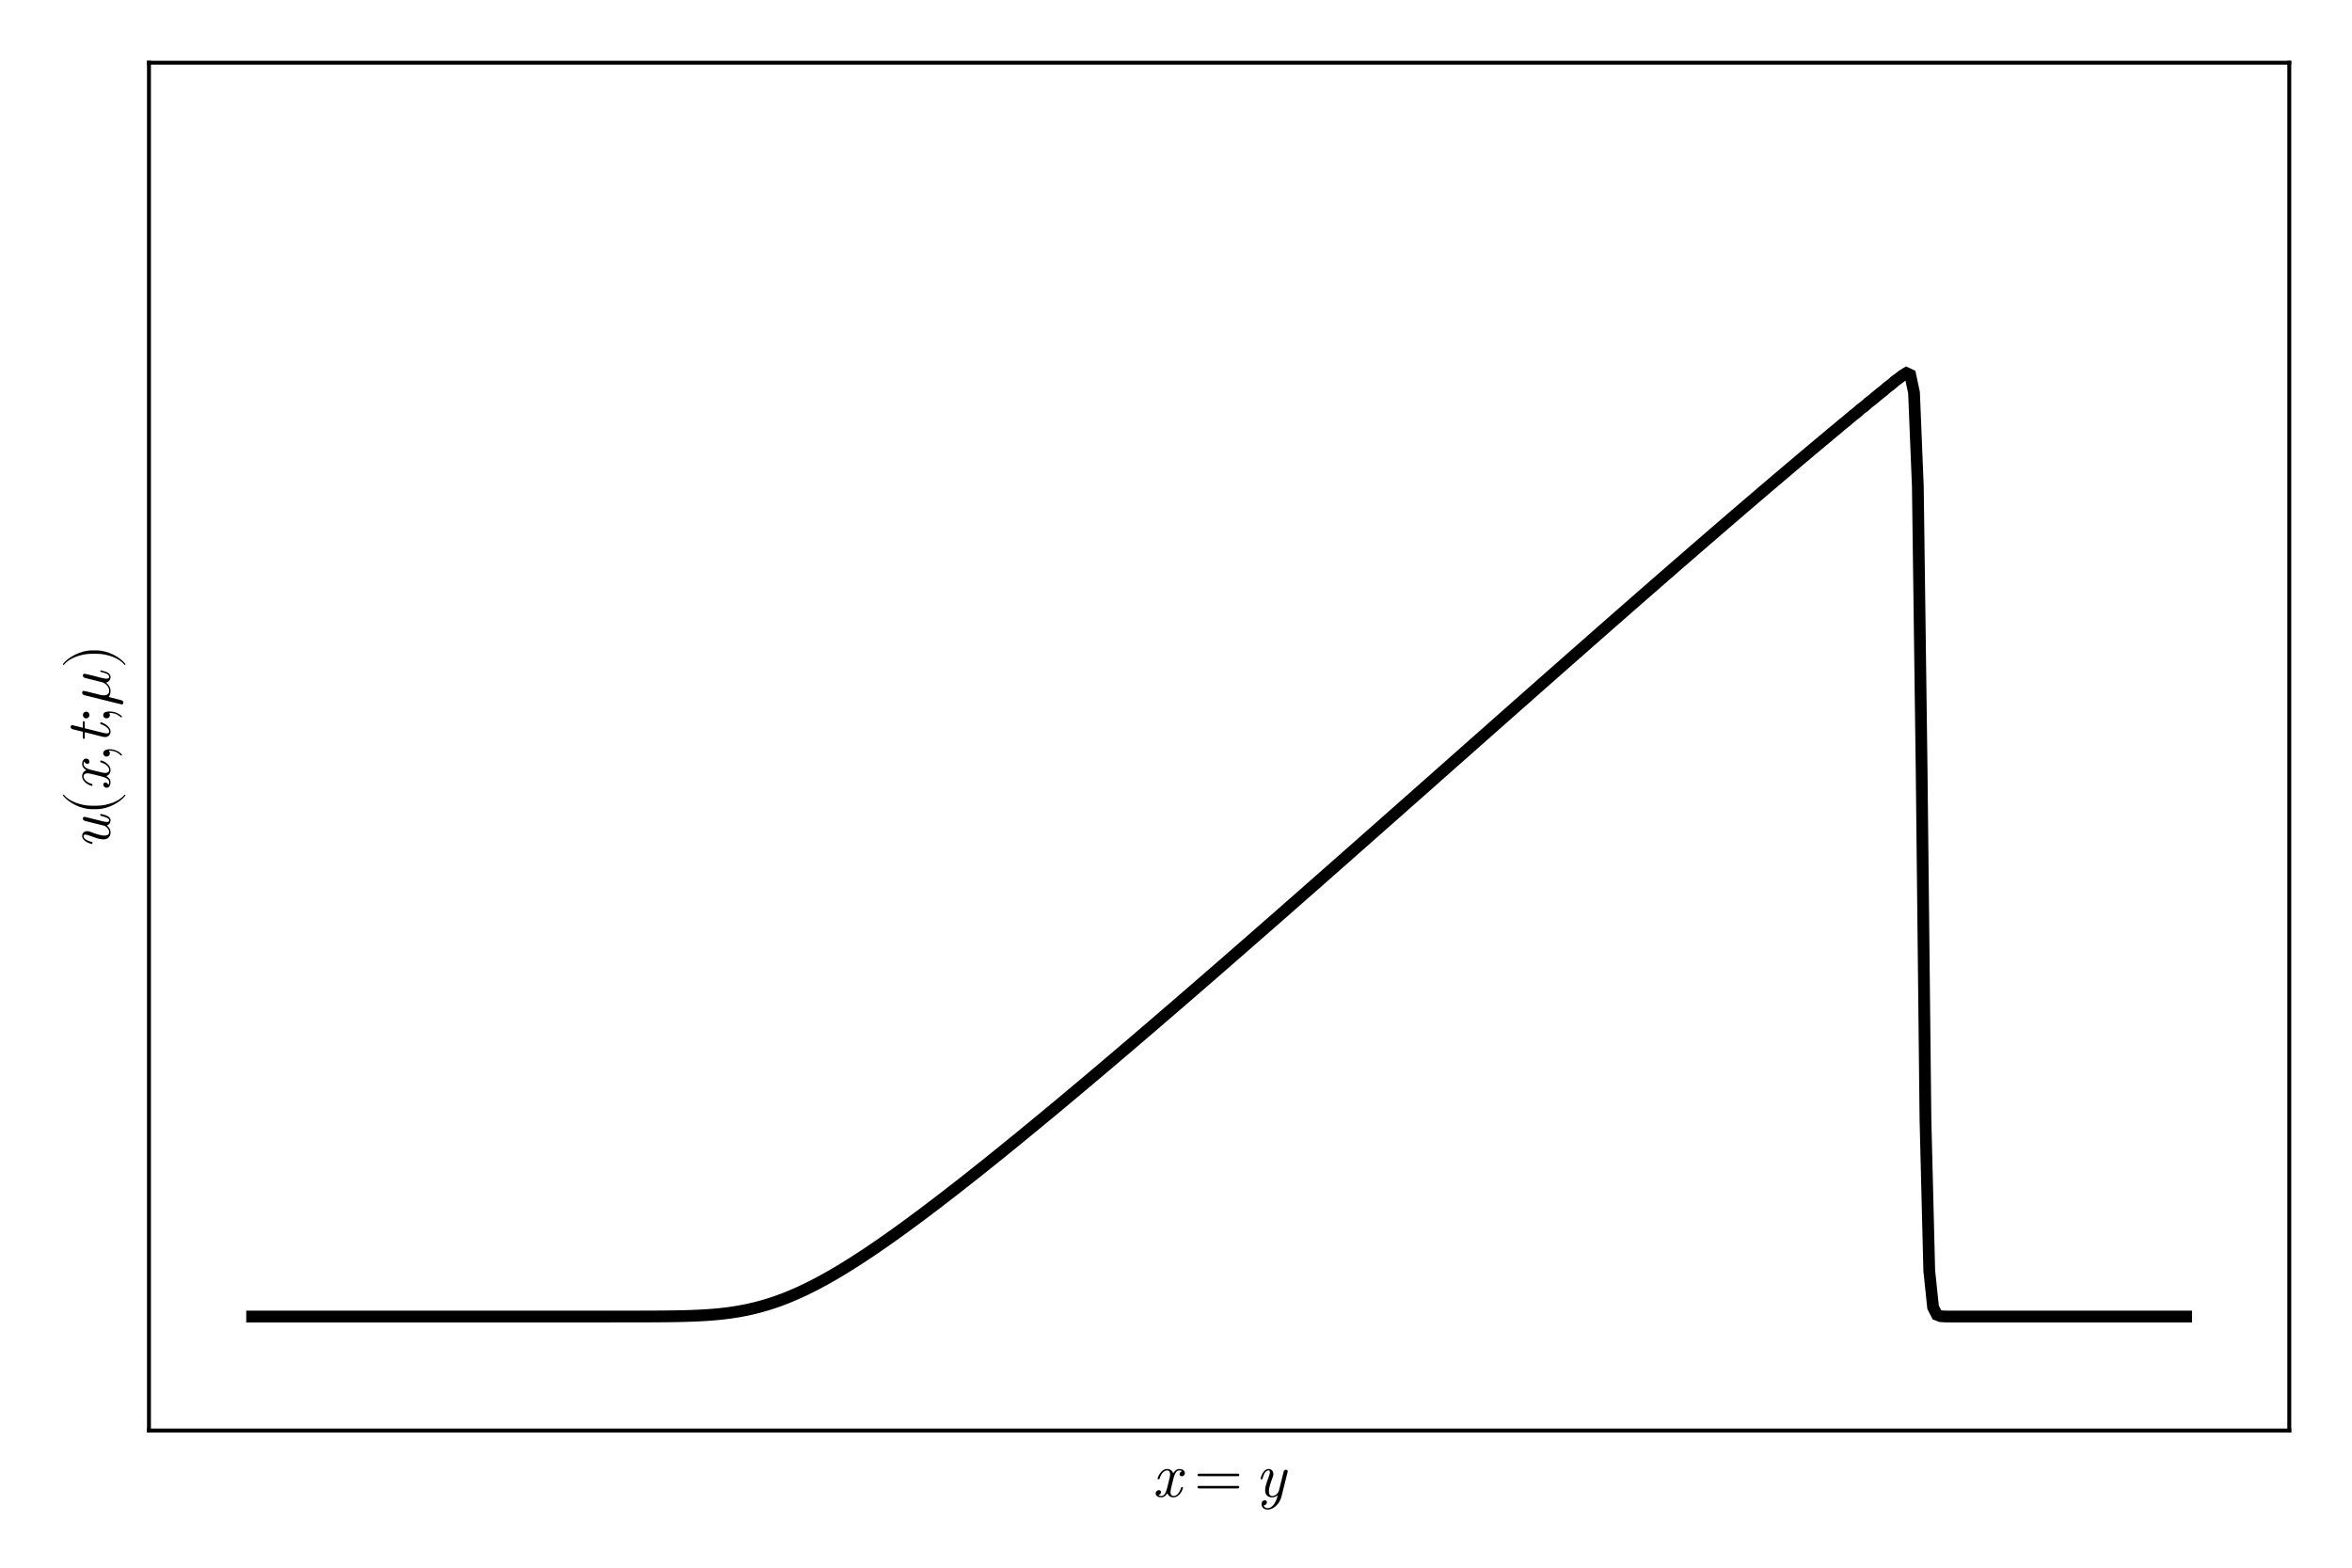 <?xml version="1.0" encoding="UTF-8"?>
<svg xmlns="http://www.w3.org/2000/svg" xmlns:xlink="http://www.w3.org/1999/xlink" width="600" height="400" viewBox="0 0 600 400">
<defs>
<g>
<g id="glyph-0-0-a07d6ecb">
<path d="M 7.812 -2.281 C 7.812 -2.453 7.688 -2.453 7.562 -2.453 C 7.375 -2.453 7.359 -2.438 7.281 -2.172 C 6.844 -0.797 6.047 -0.172 5.375 -0.172 C 5.062 -0.172 4.625 -0.375 4.625 -1.203 C 4.625 -1.578 4.797 -2.266 4.922 -2.812 L 5.469 -5.016 C 5.703 -5.844 6.125 -6.719 6.875 -6.719 C 6.922 -6.719 7.328 -6.719 7.578 -6.5 C 6.938 -6.344 6.938 -5.734 6.938 -5.734 C 6.938 -5.516 7.094 -5.219 7.5 -5.219 C 7.797 -5.219 8.281 -5.438 8.281 -6.062 C 8.281 -6.875 7.359 -7.078 6.891 -7.078 C 6.016 -7.078 5.484 -6.281 5.328 -5.984 C 4.969 -6.938 4.188 -7.078 3.797 -7.078 C 2.188 -7.078 1.328 -4.969 1.328 -4.609 C 1.328 -4.453 1.484 -4.453 1.562 -4.453 C 1.781 -4.453 1.781 -4.469 1.859 -4.719 C 2.281 -6.094 3.125 -6.719 3.766 -6.719 C 4.219 -6.719 4.531 -6.359 4.531 -5.719 C 4.531 -5.328 4.344 -4.547 4.188 -3.953 L 3.828 -2.5 C 3.562 -1.453 3.234 -0.172 2.266 -0.172 C 2.219 -0.172 1.844 -0.172 1.562 -0.406 C 2.047 -0.531 2.188 -0.922 2.188 -1.172 C 2.188 -1.578 1.859 -1.688 1.641 -1.688 C 1.25 -1.688 0.844 -1.344 0.844 -0.812 C 0.844 -0.188 1.516 0.172 2.25 0.172 C 3.031 0.172 3.547 -0.438 3.828 -0.906 C 4.141 0 4.922 0.172 5.344 0.172 C 6.984 0.172 7.812 -1.969 7.812 -2.281 Z M 7.812 -2.281 "/>
</g>
<g id="glyph-1-0-a07d6ecb">
<path d="M 11.547 -5.547 C 11.547 -5.734 11.406 -5.875 11.234 -5.875 L 1.219 -5.875 C 1.047 -5.875 0.891 -5.734 0.891 -5.547 C 0.891 -5.375 1.047 -5.234 1.219 -5.234 L 11.234 -5.234 C 11.406 -5.234 11.547 -5.375 11.547 -5.547 Z M 11.547 -2.453 C 11.547 -2.625 11.406 -2.766 11.234 -2.766 L 1.219 -2.766 C 1.047 -2.766 0.891 -2.625 0.891 -2.453 C 0.891 -2.266 1.047 -2.125 1.219 -2.125 L 11.234 -2.125 C 11.406 -2.125 11.547 -2.266 11.547 -2.453 Z M 11.547 -2.453 "/>
</g>
<g id="glyph-2-0-a07d6ecb">
<path d="M 6.641 0.047 L 8.203 -6.25 C 8.219 -6.359 8.25 -6.438 8.25 -6.484 C 8.25 -6.656 8.125 -6.891 7.812 -6.891 C 7.328 -6.891 7.219 -6.438 7.188 -6.297 L 6.016 -1.594 C 5.906 -1.141 5.266 -0.172 4.312 -0.172 C 3.594 -0.172 3.453 -0.875 3.453 -1.406 C 3.453 -2.391 3.984 -3.828 4.391 -4.906 C 4.516 -5.25 4.594 -5.469 4.594 -5.781 C 4.594 -6.578 4.062 -7.078 3.375 -7.078 C 1.891 -7.078 1.328 -4.703 1.328 -4.609 C 1.328 -4.453 1.484 -4.453 1.562 -4.453 C 1.781 -4.453 1.797 -4.484 1.859 -4.703 C 1.984 -5.203 2.422 -6.719 3.344 -6.719 C 3.516 -6.719 3.703 -6.672 3.703 -6.25 C 3.703 -5.875 3.531 -5.438 3.312 -4.812 C 2.891 -3.703 2.484 -2.516 2.484 -1.688 C 2.484 -0.281 3.406 0.172 4.266 0.172 C 5.016 0.172 5.5 -0.203 5.719 -0.422 C 5.109 2.219 3.922 2.922 3.125 2.922 C 2.359 2.922 2.125 2.312 2.125 2.234 C 2.125 2.234 2.141 2.203 2.25 2.188 C 2.75 2.109 2.938 1.688 2.938 1.422 C 2.938 1.094 2.688 0.906 2.406 0.906 C 2.203 0.906 1.578 1.016 1.578 1.906 C 1.578 2.734 2.234 3.281 3.125 3.281 C 4.781 3.281 6.234 1.625 6.641 0.047 Z M 6.641 0.047 "/>
</g>
<g id="glyph-3-0-a07d6ecb">
<path d="M -2.281 -8.969 C -2.453 -8.969 -2.453 -8.844 -2.453 -8.734 C -2.453 -8.547 -2.438 -8.531 -2.078 -8.438 C -1.188 -8.203 -0.172 -7.906 -0.172 -7.359 C -0.172 -6.938 -0.609 -6.938 -0.828 -6.938 C -0.938 -6.938 -1.203 -6.938 -1.641 -7.062 L -6.25 -8.203 C -6.359 -8.234 -6.438 -8.25 -6.484 -8.25 C -6.656 -8.25 -6.891 -8.125 -6.891 -7.812 C -6.891 -7.328 -6.438 -7.219 -6.297 -7.188 L -1.625 -6.016 C -1.344 -5.938 -1.312 -5.938 -1.109 -5.797 C -0.656 -5.484 -0.172 -5.031 -0.172 -4.312 C -0.172 -3.594 -0.875 -3.453 -1.406 -3.453 C -2.391 -3.453 -3.828 -3.984 -4.906 -4.391 C -5.25 -4.516 -5.469 -4.594 -5.781 -4.594 C -6.578 -4.594 -7.078 -4.062 -7.078 -3.375 C -7.078 -1.891 -4.703 -1.328 -4.609 -1.328 C -4.453 -1.328 -4.453 -1.484 -4.453 -1.562 C -4.453 -1.781 -4.484 -1.797 -4.703 -1.859 C -5.203 -1.984 -6.719 -2.422 -6.719 -3.344 C -6.719 -3.516 -6.672 -3.703 -6.25 -3.703 C -5.875 -3.703 -5.438 -3.531 -4.812 -3.312 C -3.703 -2.891 -2.516 -2.484 -1.688 -2.484 C -0.281 -2.484 0.172 -3.406 0.172 -4.266 C 0.172 -5.125 -0.297 -5.656 -0.781 -6.047 C 0.078 -6.344 0.172 -7.031 0.172 -7.328 C 0.172 -7.922 -0.219 -8.25 -0.719 -8.5 C -1.328 -8.781 -2.281 -8.969 -2.281 -8.969 Z M -2.281 -8.969 "/>
</g>
<g id="glyph-4-0-a07d6ecb">
<path d="M 3.812 -5.312 C 3.766 -5.312 3.719 -5.281 3.688 -5.25 C 2.438 -3.578 -0.766 -2.484 -3.328 -2.484 L -4.672 -2.484 C -7.234 -2.484 -10.438 -3.578 -11.688 -5.25 C -11.719 -5.281 -11.766 -5.312 -11.812 -5.312 C -11.891 -5.312 -11.969 -5.234 -11.969 -5.156 C -11.969 -5.125 -11.953 -5.094 -11.938 -5.062 C -10.609 -3.297 -7.406 -1.609 -4.672 -1.609 L -3.328 -1.609 C -0.594 -1.609 2.609 -3.297 3.938 -5.062 C 3.953 -5.094 3.969 -5.125 3.969 -5.156 C 3.969 -5.234 3.891 -5.312 3.812 -5.312 Z M 3.812 -5.312 "/>
</g>
<g id="glyph-4-1-a07d6ecb">
<path d="M -2.281 -9.156 C -2.453 -9.156 -2.453 -9.016 -2.453 -8.953 C -2.453 -8.797 -2.391 -8.781 -2.156 -8.734 C -1.125 -8.469 -0.172 -8.172 -0.172 -7.516 C -0.172 -7.094 -0.594 -7.047 -0.906 -7.047 C -1.266 -7.047 -2.016 -7.234 -2.578 -7.359 L -4.297 -7.812 C -4.547 -7.859 -5.156 -8.016 -5.391 -8.078 C -5.766 -8.156 -6.375 -8.312 -6.469 -8.312 C -6.75 -8.312 -6.891 -8.094 -6.891 -7.859 C -6.891 -7.781 -6.875 -7.359 -6.344 -7.234 L -3.344 -6.484 L -1.719 -6.062 C -1.625 -6.047 -0.172 -5.281 -0.172 -3.984 C -0.172 -3.188 -0.703 -2.797 -1.562 -2.797 C -2.031 -2.797 -2.484 -2.906 -2.922 -3.031 L -5.609 -3.703 C -5.953 -3.781 -6.562 -3.938 -6.641 -3.938 C -6.906 -3.938 -7.078 -3.75 -7.078 -3.469 C -7.078 -3.422 -7.062 -2.969 -6.5 -2.828 L 2.766 -0.531 C 2.953 -0.484 3.031 -0.484 3.031 -0.484 C 3.266 -0.484 3.453 -0.656 3.453 -0.922 C 3.453 -1.266 3.172 -1.453 3.125 -1.484 C 2.969 -1.547 2.141 -1.766 -0.312 -2.375 C 0.109 -2.875 0.172 -3.594 0.172 -3.922 C 0.172 -5.047 -0.547 -5.656 -0.984 -6.047 C -0.266 -6.188 0.172 -6.781 0.172 -7.484 C 0.172 -8.047 -0.188 -8.422 -0.703 -8.672 C -1.281 -8.938 -2.281 -9.156 -2.281 -9.156 Z M -2.281 -9.156 "/>
</g>
<g id="glyph-5-0-a07d6ecb">
<path d="M -2.281 -7.812 C -2.453 -7.812 -2.453 -7.688 -2.453 -7.562 C -2.453 -7.375 -2.438 -7.359 -2.172 -7.281 C -0.797 -6.844 -0.172 -6.047 -0.172 -5.375 C -0.172 -5.062 -0.375 -4.625 -1.203 -4.625 C -1.578 -4.625 -2.266 -4.797 -2.812 -4.922 L -5.016 -5.469 C -5.844 -5.703 -6.719 -6.125 -6.719 -6.875 C -6.719 -6.922 -6.719 -7.328 -6.5 -7.578 C -6.344 -6.938 -5.734 -6.938 -5.734 -6.938 C -5.516 -6.938 -5.219 -7.094 -5.219 -7.5 C -5.219 -7.797 -5.438 -8.281 -6.062 -8.281 C -6.875 -8.281 -7.078 -7.359 -7.078 -6.891 C -7.078 -6.016 -6.281 -5.484 -5.984 -5.328 C -6.938 -4.969 -7.078 -4.188 -7.078 -3.797 C -7.078 -2.188 -4.969 -1.328 -4.609 -1.328 C -4.453 -1.328 -4.453 -1.484 -4.453 -1.562 C -4.453 -1.781 -4.469 -1.781 -4.719 -1.859 C -6.094 -2.281 -6.719 -3.125 -6.719 -3.766 C -6.719 -4.219 -6.359 -4.531 -5.719 -4.531 C -5.328 -4.531 -4.547 -4.344 -3.953 -4.188 L -2.5 -3.828 C -1.453 -3.562 -0.172 -3.234 -0.172 -2.266 C -0.172 -2.219 -0.172 -1.844 -0.406 -1.562 C -0.531 -2.047 -0.922 -2.188 -1.172 -2.188 C -1.578 -2.188 -1.688 -1.859 -1.688 -1.641 C -1.688 -1.25 -1.344 -0.844 -0.812 -0.844 C -0.188 -0.844 0.172 -1.516 0.172 -2.25 C 0.172 -3.031 -0.438 -3.547 -0.906 -3.828 C 0 -4.141 0.172 -4.922 0.172 -5.344 C 0.172 -6.984 -1.969 -7.812 -2.281 -7.812 Z M -2.281 -7.812 "/>
</g>
<g id="glyph-6-0-a07d6ecb">
<path d="M -0.016 -3.25 C -1.078 -3.25 -1.703 -2.844 -1.703 -2.219 C -1.703 -1.703 -1.297 -1.375 -0.844 -1.375 C -0.422 -1.375 0 -1.703 0 -2.219 C 0 -2.422 -0.062 -2.625 -0.203 -2.781 C -0.234 -2.828 -0.25 -2.859 -0.25 -2.859 C -0.25 -2.859 -0.234 -2.891 -0.016 -2.891 C 1.172 -2.891 2.125 -2.344 2.656 -1.812 C 2.828 -1.625 2.859 -1.625 2.906 -1.625 C 3.031 -1.625 3.094 -1.719 3.094 -1.797 C 3.094 -1.969 1.859 -3.25 -0.016 -3.25 Z M -0.016 -3.25 "/>
</g>
<g id="glyph-6-1-a07d6ecb">
<path d="M -6.047 -3.078 C -6.516 -3.078 -6.891 -2.688 -6.891 -2.219 C -6.891 -1.766 -6.516 -1.375 -6.047 -1.375 C -5.578 -1.375 -5.203 -1.766 -5.203 -2.219 C -5.203 -2.688 -5.578 -3.078 -6.047 -3.078 Z M -0.047 -3.125 C -0.516 -3.125 -1.703 -3.094 -1.703 -2.219 C -1.703 -1.656 -1.266 -1.375 -0.844 -1.375 C -0.438 -1.375 0 -1.641 0 -2.219 C 0 -2.297 -0.016 -2.359 -0.016 -2.359 C -0.031 -2.469 -0.062 -2.641 -0.172 -2.766 C 0.266 -2.766 1.516 -2.766 2.703 -1.75 C 2.828 -1.625 2.859 -1.625 2.906 -1.625 C 3.031 -1.625 3.094 -1.719 3.094 -1.797 C 3.094 -1.969 1.812 -3.125 -0.047 -3.125 Z M -0.047 -3.125 "/>
</g>
<g id="glyph-7-0-a07d6ecb">
<path d="M -2.281 -5.703 C -2.453 -5.703 -2.453 -5.562 -2.453 -5.453 C -2.453 -5.266 -2.438 -5.266 -2.141 -5.141 C -1.375 -4.844 -0.172 -4.203 -0.172 -3.297 C -0.172 -2.859 -0.578 -2.859 -0.828 -2.859 C -0.938 -2.859 -1.203 -2.859 -1.641 -2.969 L -6.406 -4.156 L -6.406 -5.516 C -6.406 -5.797 -6.406 -5.969 -6.703 -5.969 C -6.891 -5.969 -6.891 -5.828 -6.891 -5.562 L -6.891 -4.281 L -9.266 -4.875 C -9.484 -4.938 -9.516 -4.938 -9.594 -4.938 C -9.938 -4.938 -10.016 -4.672 -10.016 -4.516 C -10.016 -4.109 -9.688 -3.953 -9.438 -3.891 L -6.891 -3.266 L -6.891 -1.906 C -6.891 -1.625 -6.891 -1.453 -6.594 -1.453 C -6.406 -1.453 -6.406 -1.594 -6.406 -1.859 L -6.406 -3.141 L -1.812 -1.984 C -1.75 -1.969 -1.484 -1.906 -1.266 -1.906 C -0.469 -1.906 0.172 -2.438 0.172 -3.266 C 0.172 -4.875 -2.203 -5.703 -2.281 -5.703 Z M -2.281 -5.703 "/>
</g>
<g id="glyph-8-0-a07d6ecb">
<path d="M -3.328 -4.609 L -4.672 -4.609 C -7.406 -4.609 -10.609 -2.922 -11.938 -1.172 C -11.953 -1.141 -11.969 -1.109 -11.969 -1.078 C -11.969 -0.984 -11.891 -0.906 -11.812 -0.906 C -11.766 -0.906 -11.719 -0.938 -11.688 -0.969 C -10.438 -2.641 -7.234 -3.75 -4.672 -3.75 L -3.328 -3.75 C -0.766 -3.75 2.438 -2.641 3.688 -0.969 C 3.719 -0.938 3.766 -0.906 3.812 -0.906 C 3.891 -0.906 3.969 -0.984 3.969 -1.078 C 3.969 -1.109 3.953 -1.141 3.938 -1.172 C 2.609 -2.922 -0.594 -4.609 -3.328 -4.609 Z M -3.328 -4.609 "/>
</g>
</g>
</defs>
<rect x="-60" y="-40" width="720" height="480" fill="rgb(100%, 100%, 100%)" fill-opacity="1"/>
<path fill-rule="nonzero" fill="rgb(100%, 100%, 100%)" fill-opacity="1" d="M 38 365 L 584 365 L 584 16 L 38 16 Z M 38 365 "/>
<g fill="rgb(0%, 0%, 0%)" fill-opacity="1">
<use xlink:href="#glyph-0-0-a07d6ecb" x="293.976" y="381.896"/>
</g>
<g fill="rgb(0%, 0%, 0%)" fill-opacity="1">
<use xlink:href="#glyph-1-0-a07d6ecb" x="304.6" y="381.896"/>
</g>
<g fill="rgb(0%, 0%, 0%)" fill-opacity="1">
<use xlink:href="#glyph-2-0-a07d6ecb" x="320.248" y="381.896"/>
</g>
<g fill="rgb(0%, 0%, 0%)" fill-opacity="1">
<use xlink:href="#glyph-3-0-a07d6ecb" x="28.032" y="216.66"/>
</g>
<g fill="rgb(0%, 0%, 0%)" fill-opacity="1">
<use xlink:href="#glyph-4-0-a07d6ecb" x="28.032" y="208.068"/>
</g>
<g fill="rgb(0%, 0%, 0%)" fill-opacity="1">
<use xlink:href="#glyph-5-0-a07d6ecb" x="28.032" y="201.844"/>
</g>
<g fill="rgb(0%, 0%, 0%)" fill-opacity="1">
<use xlink:href="#glyph-6-0-a07d6ecb" x="28.032" y="194.42"/>
</g>
<g fill="rgb(0%, 0%, 0%)" fill-opacity="1">
<use xlink:href="#glyph-7-0-a07d6ecb" x="28.032" y="189.972"/>
</g>
<g fill="rgb(0%, 0%, 0%)" fill-opacity="1">
<use xlink:href="#glyph-6-1-a07d6ecb" x="28.032" y="184.66"/>
</g>
<g fill="rgb(0%, 0%, 0%)" fill-opacity="1">
<use xlink:href="#glyph-4-1-a07d6ecb" x="28.032" y="180.212"/>
</g>
<g fill="rgb(0%, 0%, 0%)" fill-opacity="1">
<use xlink:href="#glyph-8-0-a07d6ecb" x="28.032" y="170.564"/>
</g>
<path fill="none" stroke-width="3" stroke-linecap="butt" stroke-linejoin="miter" stroke="rgb(0%, 0%, 0%)" stroke-opacity="1" stroke-miterlimit="2" d="M 62.816 335.918 L 155.098 335.918 L 156.07 335.914 L 160.926 335.914 L 161.898 335.91 L 162.867 335.91 L 163.84 335.906 L 164.812 335.906 L 165.781 335.902 L 166.754 335.898 L 167.727 335.891 L 168.695 335.883 L 169.668 335.875 L 170.641 335.863 L 171.609 335.852 L 172.582 335.836 L 173.555 335.816 L 174.523 335.793 L 175.496 335.766 L 176.469 335.734 L 177.438 335.695 L 178.41 335.652 L 179.383 335.598 L 180.352 335.539 L 181.324 335.469 L 182.297 335.391 L 183.266 335.301 L 184.238 335.199 L 185.211 335.086 L 186.18 334.961 L 187.152 334.816 L 188.125 334.664 L 189.094 334.492 L 190.066 334.305 L 191.039 334.102 L 192.008 333.883 L 192.98 333.645 L 193.953 333.387 L 194.922 333.113 L 195.895 332.824 L 196.867 332.516 L 197.836 332.188 L 198.809 331.844 L 199.781 331.48 L 200.75 331.102 L 201.723 330.703 L 202.695 330.289 L 203.664 329.859 L 204.637 329.414 L 205.609 328.953 L 206.578 328.477 L 207.551 327.984 L 208.523 327.48 L 209.492 326.961 L 210.465 326.43 L 211.438 325.887 L 212.406 325.328 L 213.379 324.762 L 214.352 324.184 L 215.32 323.594 L 216.293 322.992 L 217.266 322.387 L 218.234 321.766 L 219.207 321.141 L 220.18 320.504 L 221.148 319.863 L 222.121 319.211 L 223.094 318.551 L 224.062 317.887 L 225.035 317.215 L 226.008 316.539 L 226.977 315.852 L 227.949 315.164 L 228.922 314.469 L 229.891 313.766 L 230.863 313.062 L 231.836 312.352 L 232.805 311.637 L 234.75 310.191 L 235.719 309.465 L 237.664 307.996 L 238.633 307.258 L 239.605 306.516 L 240.578 305.77 L 241.547 305.02 L 242.52 304.27 L 243.492 303.512 L 244.461 302.754 L 246.406 301.23 L 247.375 300.465 L 249.32 298.926 L 250.289 298.152 L 252.234 296.598 L 253.203 295.82 L 254.176 295.039 L 255.148 294.254 L 256.117 293.469 L 258.062 291.891 L 259.031 291.102 L 260.004 290.309 L 260.977 289.512 L 261.945 288.715 L 262.918 287.918 L 263.891 287.117 L 264.859 286.316 L 265.832 285.516 L 266.805 284.711 L 267.773 283.906 L 268.746 283.102 L 269.719 282.293 L 270.688 281.484 L 272.633 279.859 L 273.602 279.047 L 274.574 278.234 L 275.547 277.418 L 276.516 276.602 L 277.488 275.785 L 278.461 274.965 L 279.43 274.145 L 281.375 272.504 L 282.344 271.68 L 284.289 270.031 L 285.258 269.203 L 286.23 268.379 L 287.203 267.551 L 288.172 266.723 L 289.145 265.891 L 290.117 265.062 L 291.086 264.23 L 293.031 262.566 L 294 261.734 L 295.945 260.062 L 296.914 259.227 L 298.859 257.555 L 299.828 256.715 L 300.801 255.879 L 301.773 255.039 L 302.742 254.199 L 304.688 252.52 L 305.656 251.676 L 306.629 250.832 L 307.602 249.992 L 308.57 249.148 L 309.543 248.305 L 310.516 247.457 L 311.484 246.613 L 312.457 245.77 L 313.43 244.922 L 314.398 244.074 L 316.344 242.379 L 317.312 241.531 L 319.258 239.836 L 320.227 238.984 L 321.199 238.137 L 322.172 237.285 L 323.141 236.434 L 324.113 235.586 L 325.086 234.734 L 326.055 233.879 L 328 232.176 L 328.969 231.324 L 329.941 230.469 L 330.914 229.617 L 331.883 228.762 L 332.855 227.91 L 333.828 227.055 L 334.797 226.199 L 336.742 224.488 L 337.711 223.633 L 339.656 221.922 L 340.625 221.066 L 341.598 220.207 L 342.57 219.352 L 343.539 218.496 L 344.512 217.637 L 345.484 216.781 L 346.453 215.922 L 347.426 215.066 L 348.398 214.207 L 349.367 213.348 L 350.34 212.492 L 351.312 211.633 L 352.281 210.773 L 354.227 209.055 L 355.195 208.199 L 357.141 206.48 L 358.109 205.621 L 360.055 203.902 L 361.023 203.043 L 362.969 201.324 L 363.938 200.465 L 365.883 198.746 L 366.852 197.883 L 368.797 196.164 L 369.766 195.305 L 371.711 193.586 L 372.68 192.727 L 374.625 191.008 L 375.594 190.148 L 377.539 188.43 L 378.508 187.57 L 380.453 185.852 L 381.422 184.992 L 383.367 183.273 L 384.336 182.414 L 385.309 181.559 L 386.281 180.699 L 387.25 179.84 L 388.223 178.98 L 389.195 178.125 L 390.164 177.266 L 391.137 176.406 L 392.109 175.551 L 393.078 174.691 L 395.023 172.98 L 395.992 172.121 L 397.938 170.41 L 398.906 169.555 L 400.852 167.844 L 401.82 166.988 L 403.766 165.277 L 404.734 164.422 L 405.707 163.566 L 406.68 162.715 L 407.648 161.859 L 409.594 160.156 L 410.562 159.301 L 412.508 157.598 L 413.477 156.746 L 414.449 155.895 L 415.422 155.047 L 416.391 154.195 L 417.363 153.344 L 418.336 152.496 L 419.305 151.648 L 420.277 150.797 L 421.25 149.949 L 422.219 149.102 L 423.191 148.254 L 424.164 147.41 L 425.133 146.562 L 426.105 145.719 L 427.078 144.871 L 428.047 144.027 L 429.992 142.34 L 430.961 141.496 L 431.934 140.656 L 432.906 139.812 L 433.875 138.973 L 434.848 138.133 L 435.82 137.289 L 436.789 136.453 L 438.734 134.773 L 439.703 133.938 L 441.648 132.266 L 442.617 131.434 L 444.562 129.762 L 445.531 128.93 L 447.477 127.266 L 448.445 126.438 L 449.418 125.609 L 450.391 124.777 L 451.359 123.949 L 452.332 123.125 L 453.305 122.293 L 454.273 121.473 L 455.246 120.652 L 456.219 119.82 L 457.188 119.004 L 458.16 118.188 L 459.133 117.355 L 460.102 116.543 L 461.074 115.73 L 462.047 114.898 L 463.016 114.098 L 463.988 113.281 L 464.961 112.453 L 465.93 111.668 L 466.902 110.836 L 467.875 110.023 L 468.844 109.242 L 469.816 108.391 L 470.789 107.629 L 471.758 106.805 L 472.73 105.984 L 473.703 105.238 L 474.672 104.355 L 475.645 103.648 L 476.617 102.773 L 477.586 102.027 L 479.531 100.41 L 480.5 99.664 L 481.473 98.809 L 482.445 98.102 L 483.414 97.23 L 484.387 96.535 L 485.359 95.762 L 486.328 95.184 L 487.301 95.641 L 488.273 100.215 L 489.242 124.07 L 490.215 196.875 L 491.188 285.652 L 492.156 324.184 L 493.129 333.547 L 494.102 335.453 L 495.07 335.828 L 496.043 335.898 L 497.016 335.914 L 497.984 335.918 L 559.184 335.918 "/>
<path fill="none" stroke-width="1" stroke-linecap="butt" stroke-linejoin="miter" stroke="rgb(0%, 0%, 0%)" stroke-opacity="1" stroke-miterlimit="1.155" d="M 37.5 365 L 584.5 365 "/>
<path fill="none" stroke-width="1" stroke-linecap="butt" stroke-linejoin="miter" stroke="rgb(0%, 0%, 0%)" stroke-opacity="1" stroke-miterlimit="1.155" d="M 38 365.5 L 38 15.5 "/>
<path fill="none" stroke-width="1" stroke-linecap="butt" stroke-linejoin="miter" stroke="rgb(0%, 0%, 0%)" stroke-opacity="1" stroke-miterlimit="1.155" d="M 37.5 16 L 584.5 16 "/>
<path fill="none" stroke-width="1" stroke-linecap="butt" stroke-linejoin="miter" stroke="rgb(0%, 0%, 0%)" stroke-opacity="1" stroke-miterlimit="1.155" d="M 584 365.5 L 584 15.5 "/>
</svg>

